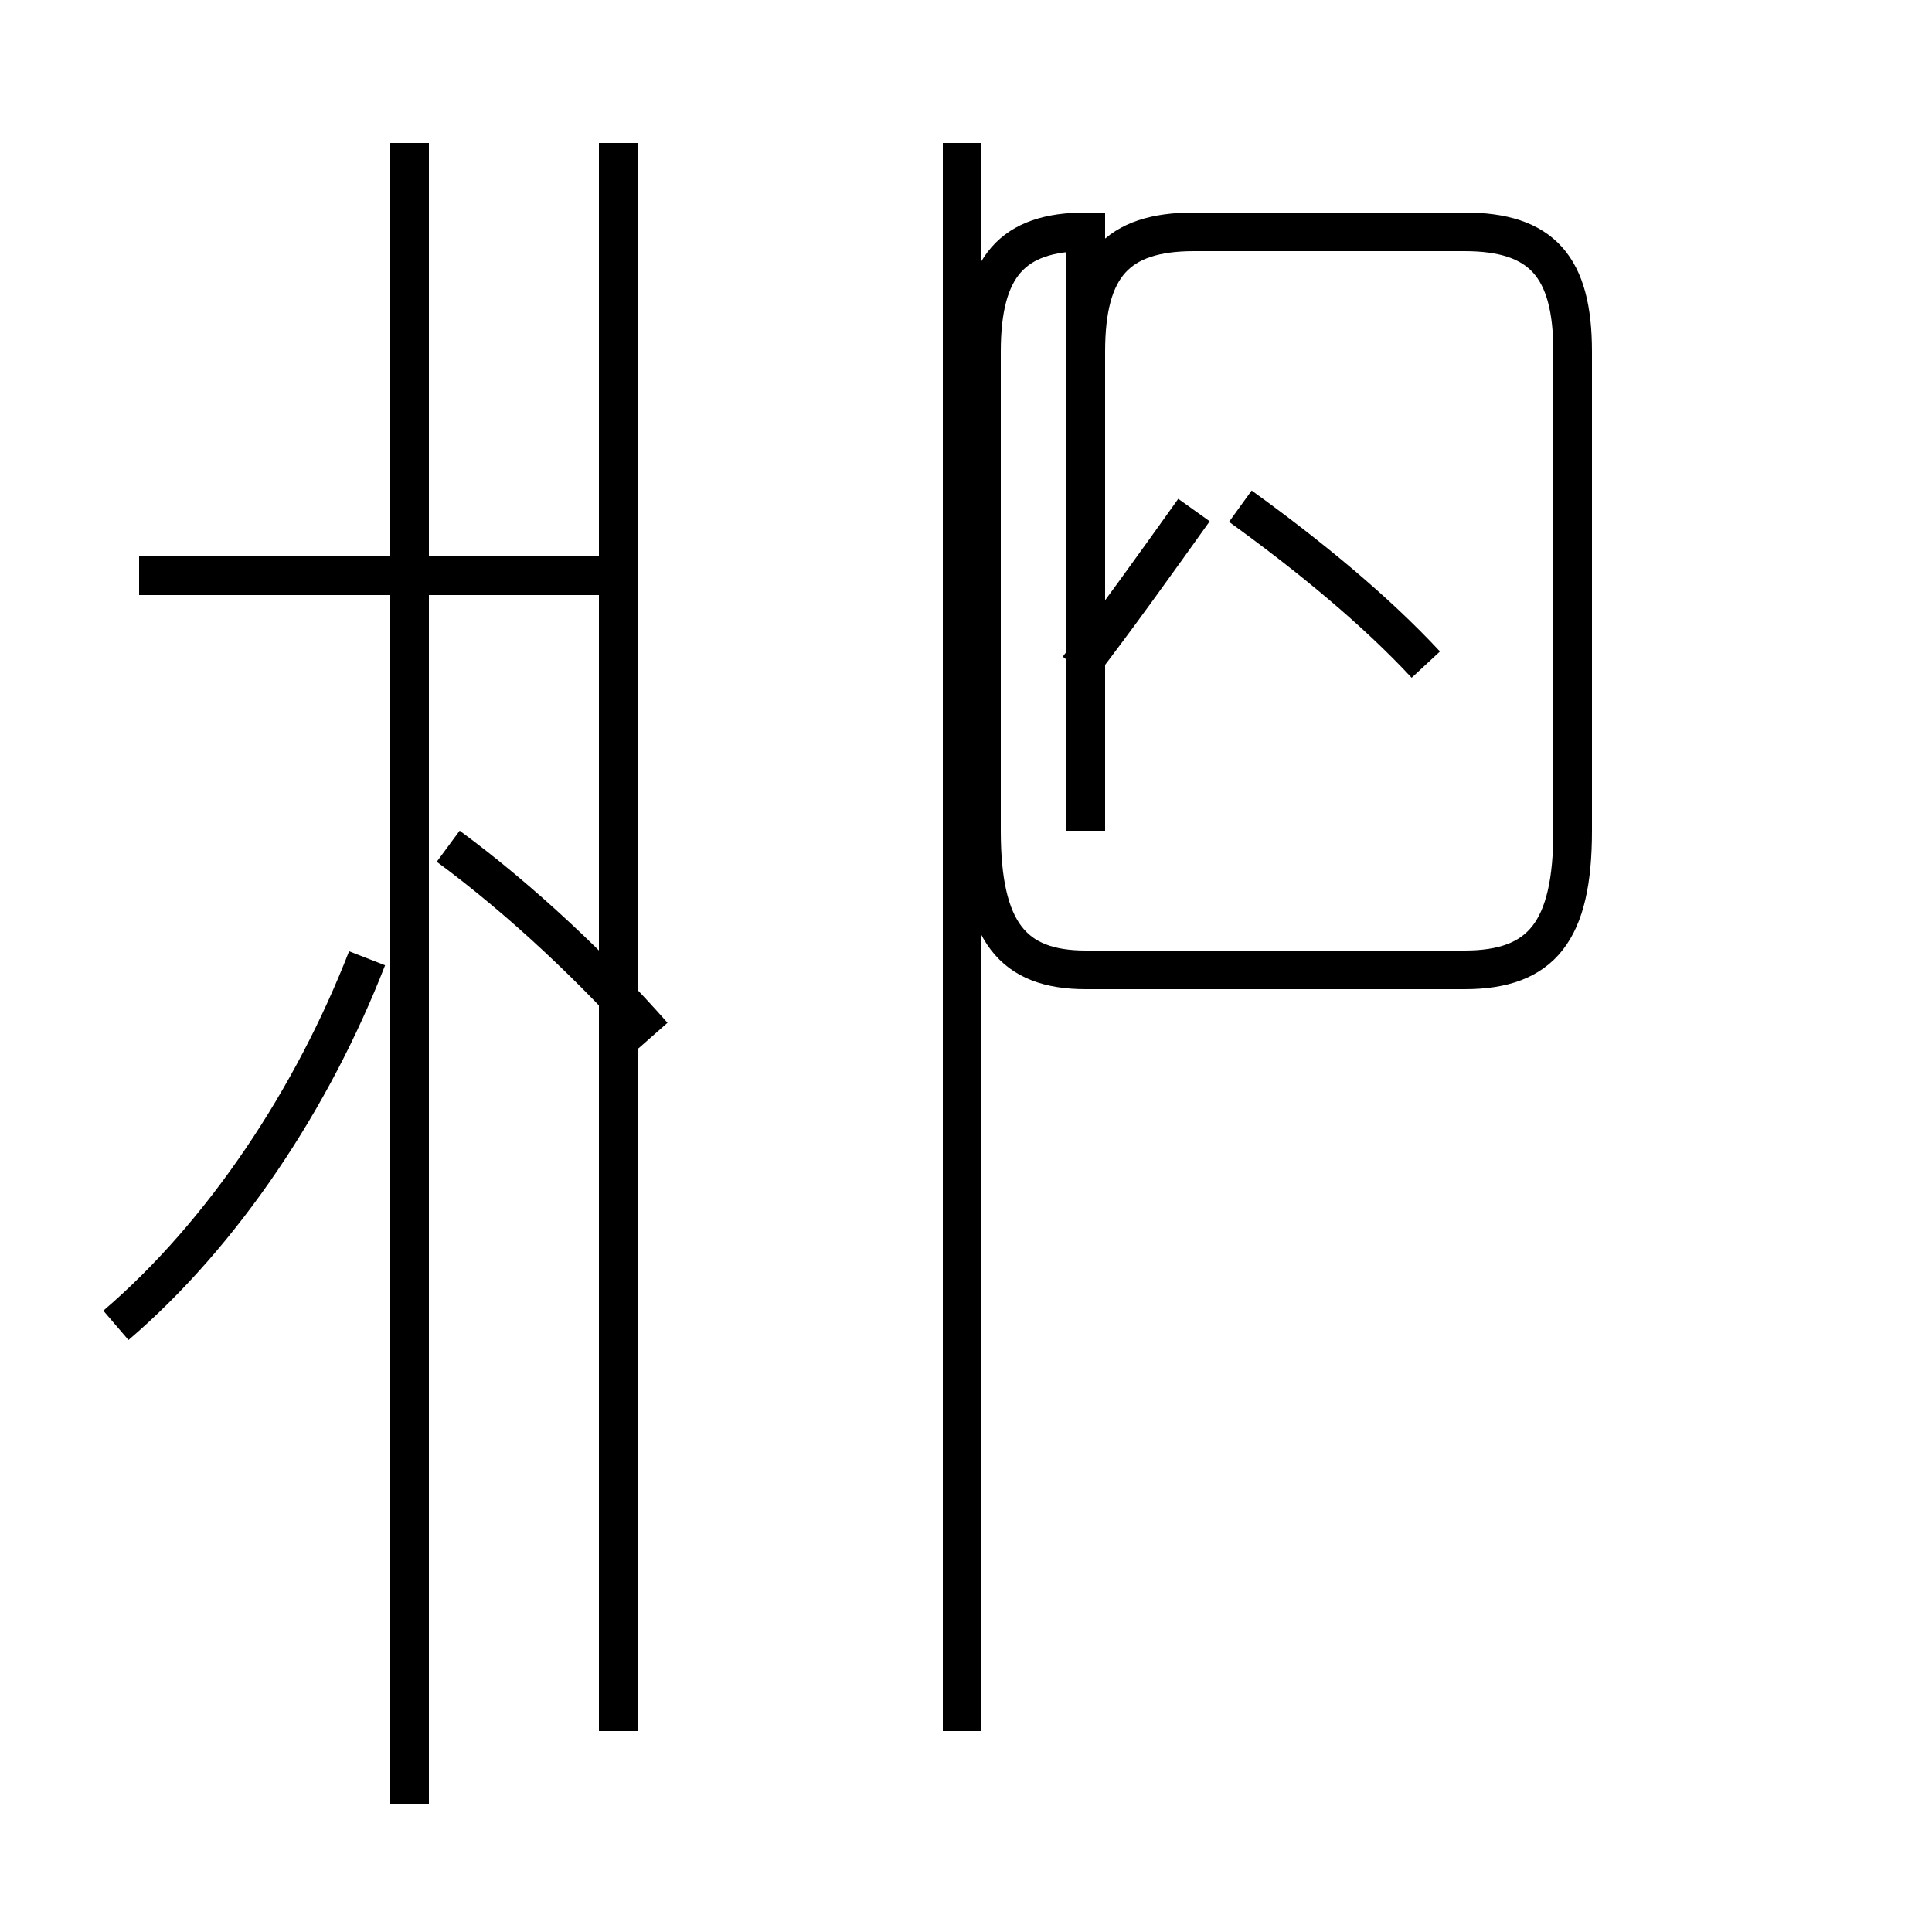 <?xml version='1.0' encoding='utf8'?>
<svg viewBox="0.0 -44.0 50.0 50.0" version="1.1" xmlns="http://www.w3.org/2000/svg">
<rect x="0.0" y="-44.0" width="50.0" height="50.0" fill="#808080" stroke="none"/>
<rect x="-1000" y="-1000" width="2000" height="2000" stroke="white" fill="white"/>
<g style="fill:none; stroke:#000000;  stroke-width:1">
<path d="M 3.0 9.7 C 5.8 12.1 8.1 15.6 9.5 19.2 M 10.6 -2.7 L 10.6 40.3 M 16.3 29.1 L 3.6 29.1 M 16.0 -0.8 L 16.0 40.3 M 16.9 17.2 C 15.4 18.9 13.5 20.7 11.6 22.1 M 16.4 29.1 L 3.6 29.1 M 24.9 -0.8 L 24.9 40.3 M 36.9 26.8 C 35.6 28.2 33.9 29.6 32.1 30.9 M 27.9 26.7 C 28.9 28.0 29.9 29.4 30.9 30.8 M 28.1 22.5 L 28.1 34.9 C 28.1 37.1 28.9 38.0 30.9 38.0 L 37.9 38.0 C 39.9 38.0 40.7 37.1 40.7 34.9 L 40.7 22.5 C 40.7 19.9 39.9 18.9 37.9 18.9 L 28.1 18.9 C 26.2 18.9 25.4 19.9 25.4 22.5 L 25.4 34.9 C 25.4 37.1 26.2 38.0 28.1 38.0 Z " transform="scale(1, -1)" />
</g>
</svg>